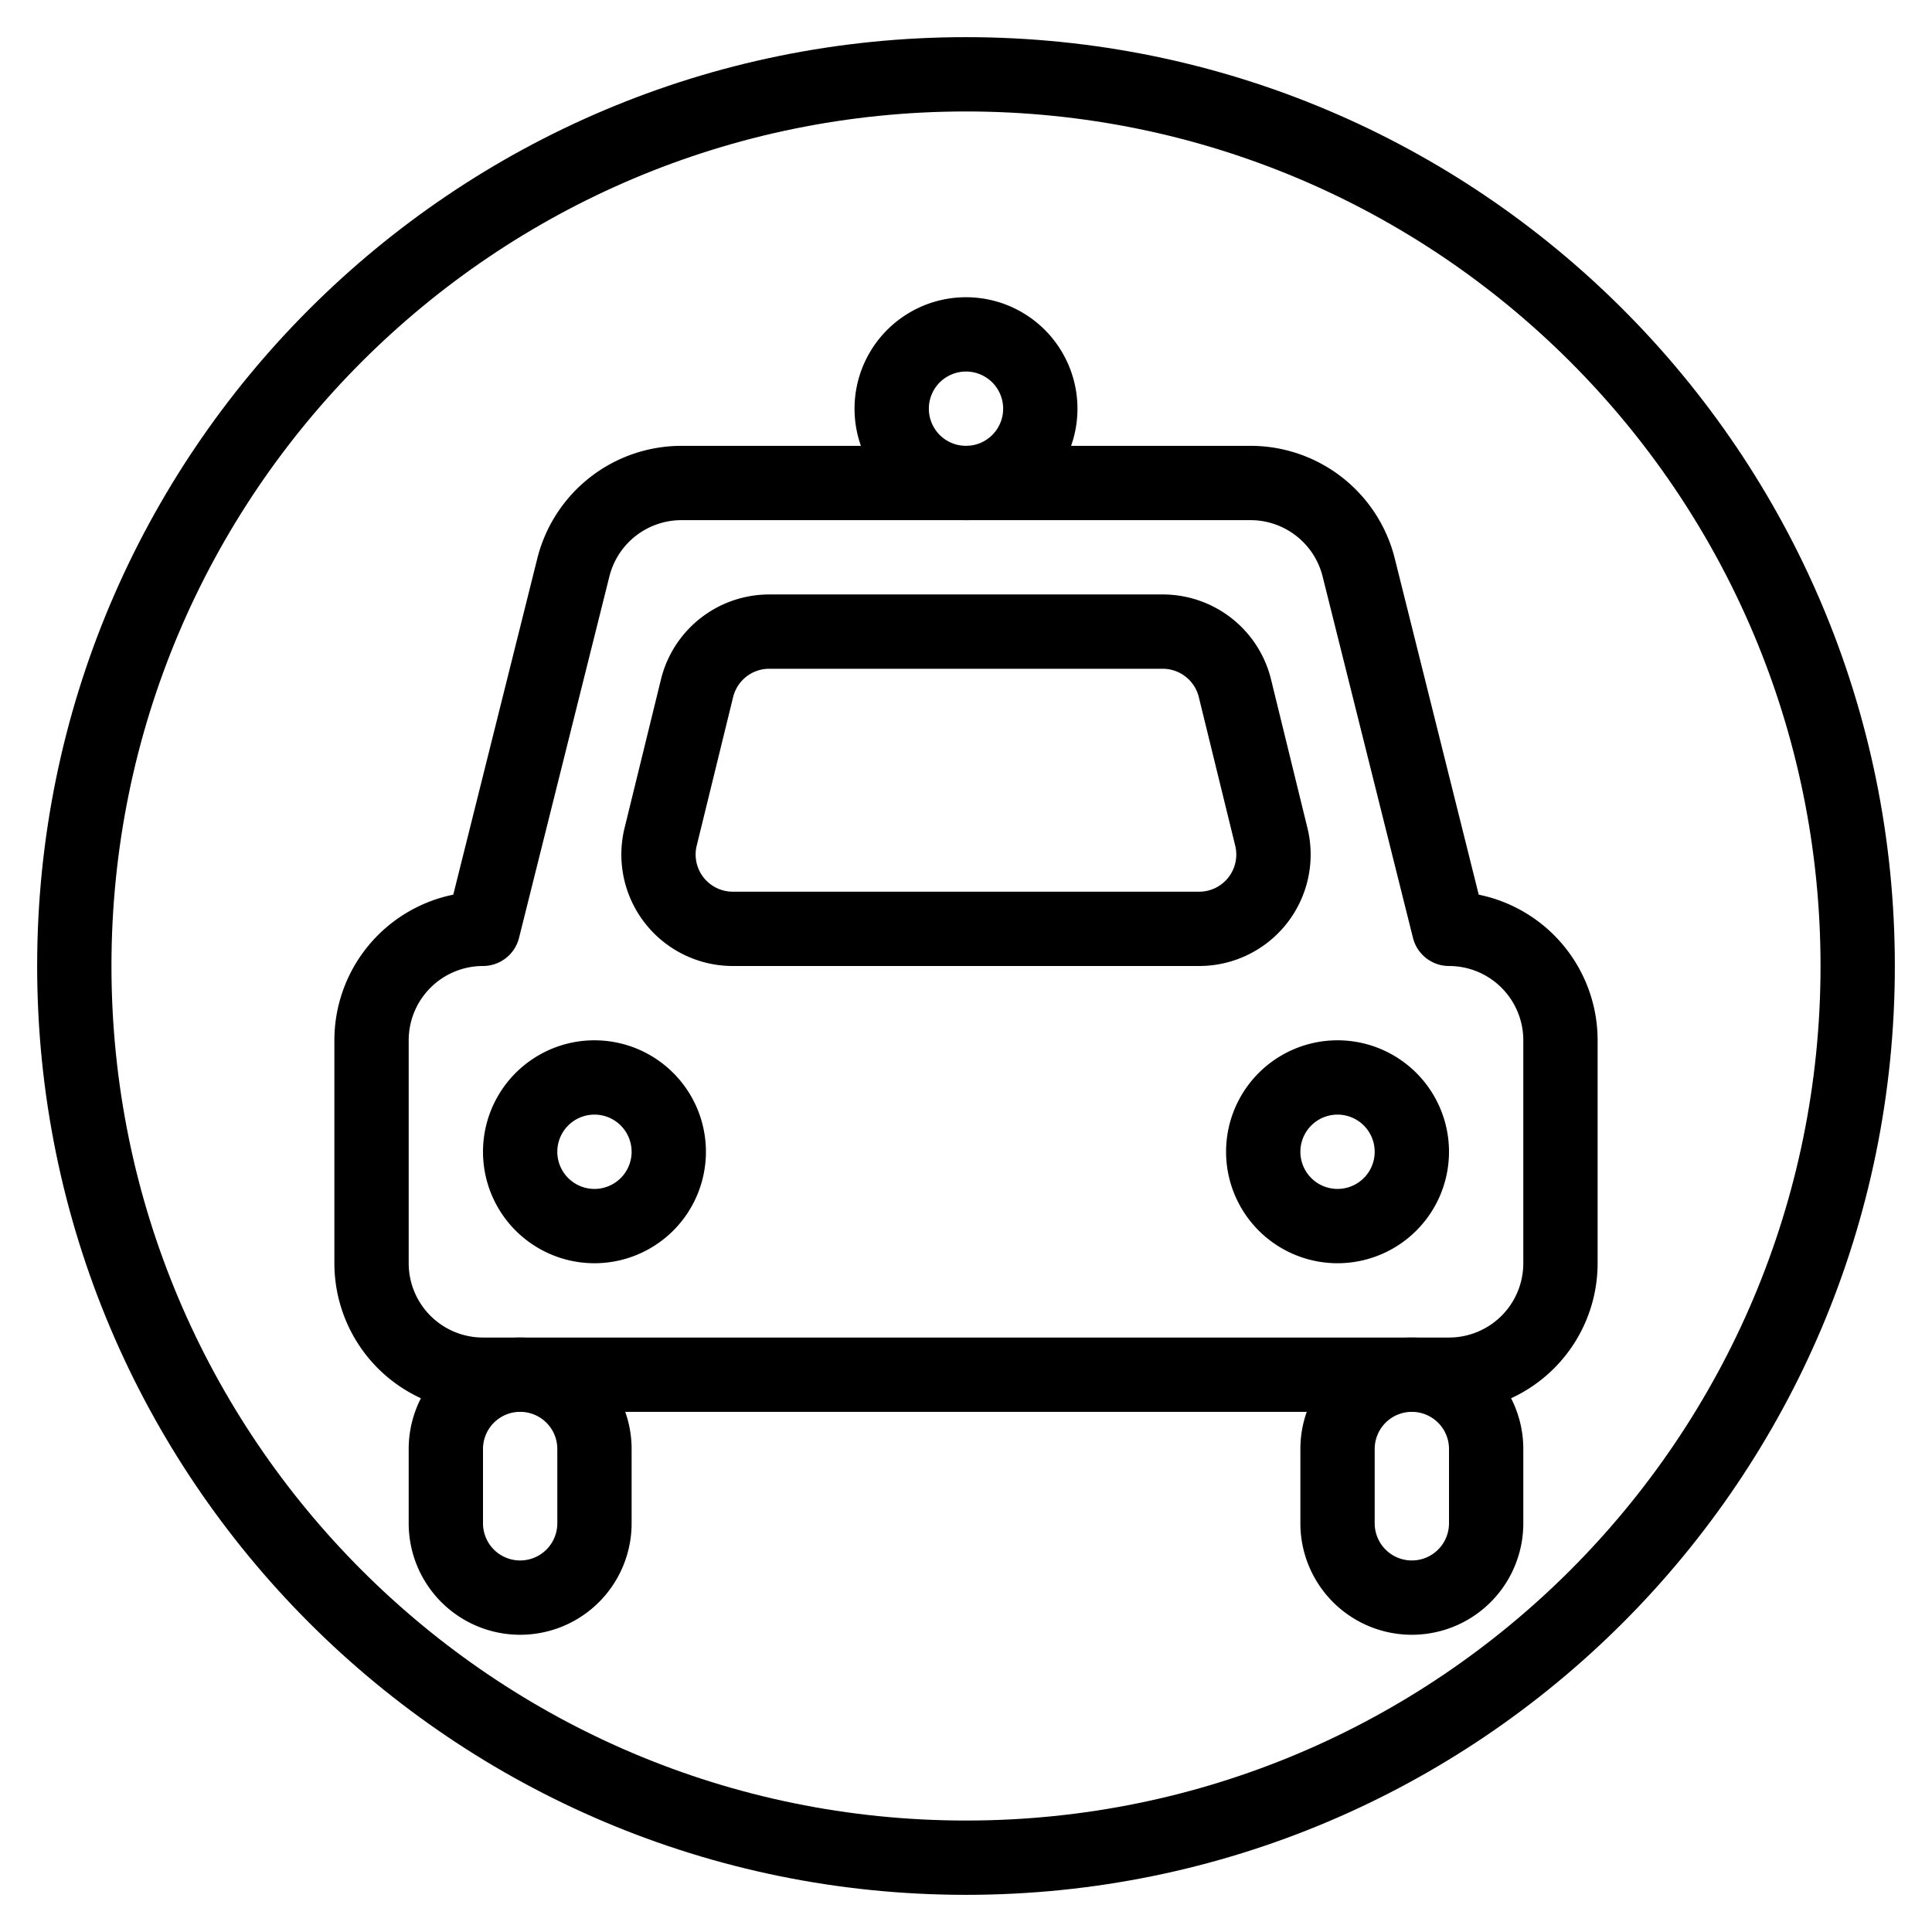 <svg xmlns="http://www.w3.org/2000/svg" width="1em" height="1em" viewBox="0 0 26 26"><g fill="currentColor" fill-rule="evenodd" clip-rule="evenodd"><path d="M9.171 6a2 2 0 0 0-1.94 1.515L6.1 12.04A2 2 0 0 0 4.5 14v3a2 2 0 0 0 2 2h13a2 2 0 0 0 2-2v-3a2 2 0 0 0-1.6-1.96l-1.13-4.525A2 2 0 0 0 16.828 6zM6.5 13a.5.5 0 0 0 .485-.379l1.216-4.864A1 1 0 0 1 9.171 7h7.658a1 1 0 0 1 .97.757l1.216 4.864A.5.5 0 0 0 19.5 13a1 1 0 0 1 1 1v3a1 1 0 0 1-1 1h-13a1 1 0 0 1-1-1v-3a1 1 0 0 1 1-1"/><path d="M18 17a1.5 1.5 0 1 0 0-3a1.5 1.5 0 0 0 0 3m0-2a.5.5 0 1 1 0 1a.5.5 0 0 1 0-1M8 17a1.5 1.5 0 1 0 0-3a1.5 1.5 0 0 0 0 3m0-2a.5.5 0 1 1 0 1a.5.5 0 0 1 0-1m.5 4.5a1.5 1.5 0 0 0-3 0v1a1.5 1.5 0 0 0 3 0zm-2 0a.5.5 0 0 1 1 0v1a.5.5 0 0 1-1 0zm14 0a1.5 1.5 0 0 0-3 0v1a1.5 1.5 0 0 0 3 0zm-2 0a.5.5 0 0 1 1 0v1a.5.5 0 0 1-1 0zM15.648 8h-5.296a1.5 1.5 0 0 0-1.457 1.143l-.49 2A1.5 1.5 0 0 0 9.862 13h6.276a1.5 1.5 0 0 0 1.457-1.857l-.49-2A1.5 1.5 0 0 0 15.647 8M9.866 9.381A.5.5 0 0 1 10.352 9h5.296a.5.5 0 0 1 .485.381l.49 2a.5.5 0 0 1-.485.619H9.862a.5.5 0 0 1-.486-.619zM14.5 5.5a1.5 1.5 0 1 0-3 0a1.5 1.5 0 0 0 3 0m-2 0a.5.5 0 1 1 1 0a.5.5 0 0 1-1 0"/><path d="M13 24.5c6.351 0 11.5-5.149 11.5-11.5S19.351 1.5 13 1.5S1.5 6.649 1.5 13S6.649 24.5 13 24.5m0 1c6.904 0 12.5-5.596 12.5-12.5S19.904.5 13 .5S.5 6.096.5 13S6.096 25.5 13 25.5"/></g></svg>